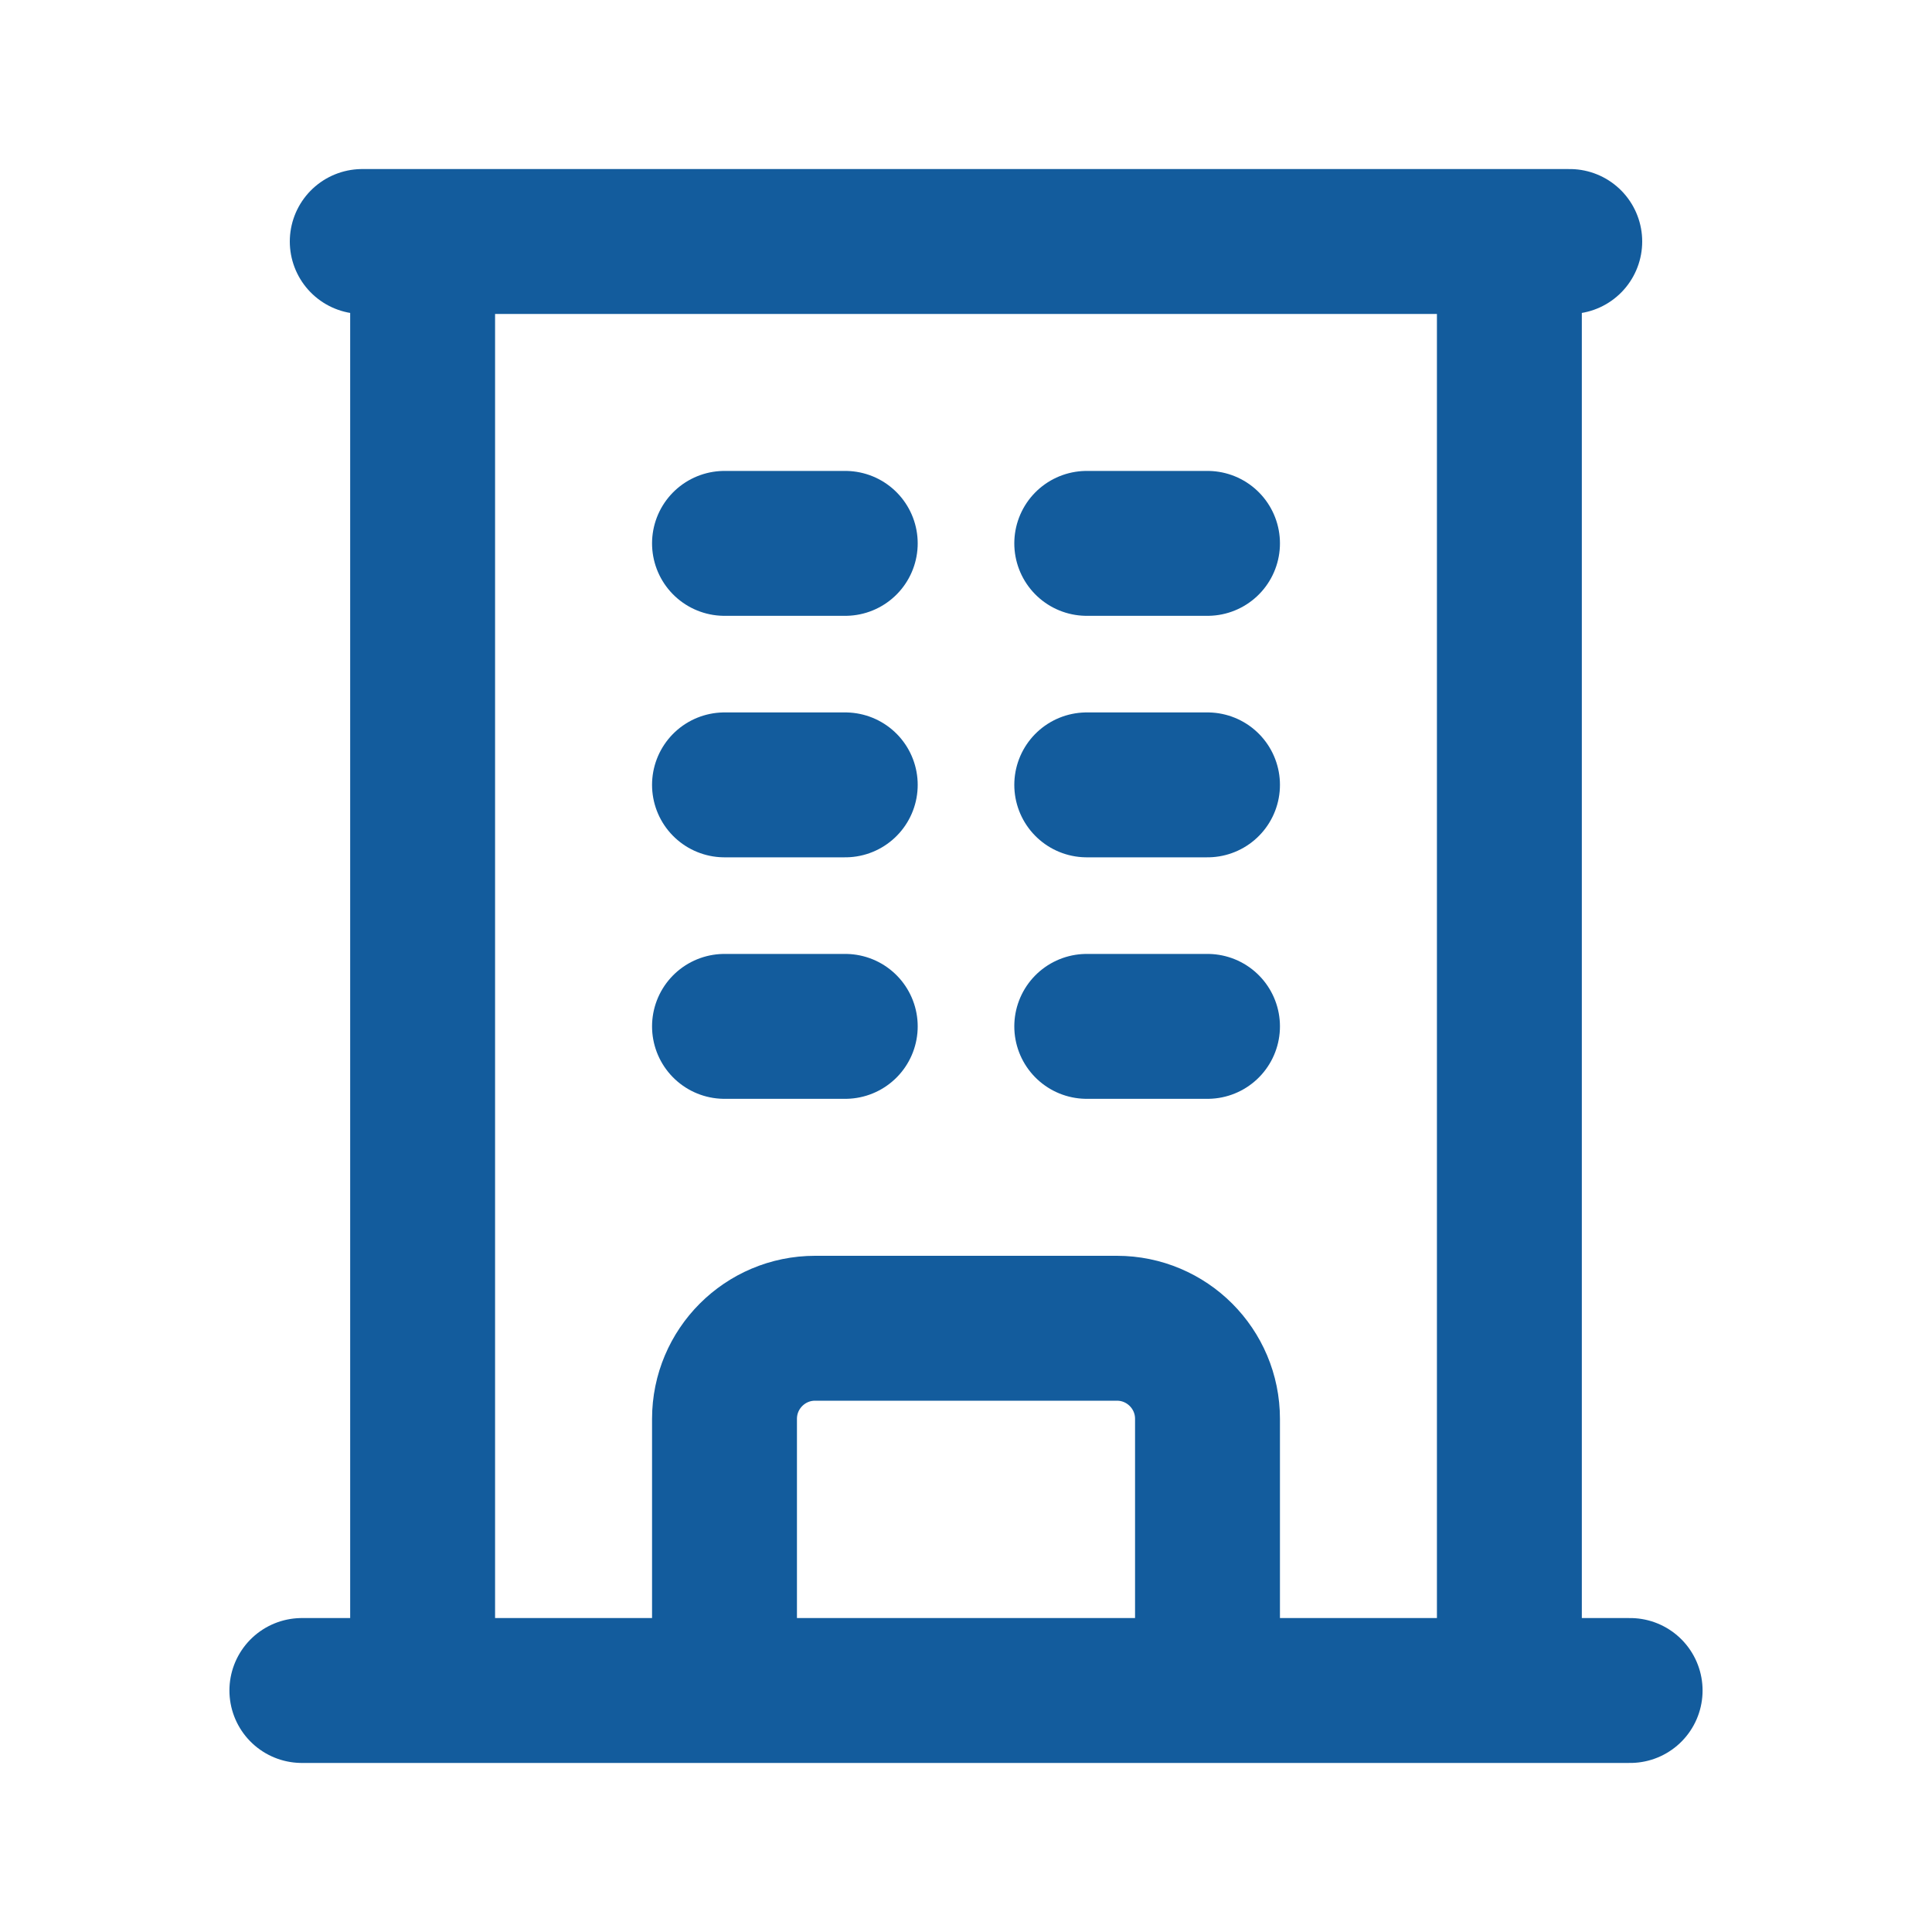 <svg width="20" height="20" viewBox="0 0 20 20" fill="none" xmlns="http://www.w3.org/2000/svg">
<path d="M3.125 17.5H16.875M3.75 2.5H16.25M4.375 2.5V17.5M15.625 2.5V17.5M7.5 5.625H8.75M7.5 8.125H8.75M7.5 10.625H8.75M11.25 5.625H12.5M11.25 8.125H12.5M11.25 10.625H12.5M7.5 17.5V14.688C7.5 14.17 7.92 13.75 8.438 13.75H11.562C12.08 13.75 12.5 14.17 12.5 14.688V17.5" stroke="#135c9d" stroke-width="1.5" stroke-linecap="round" stroke-linejoin="round"/>
</svg>
